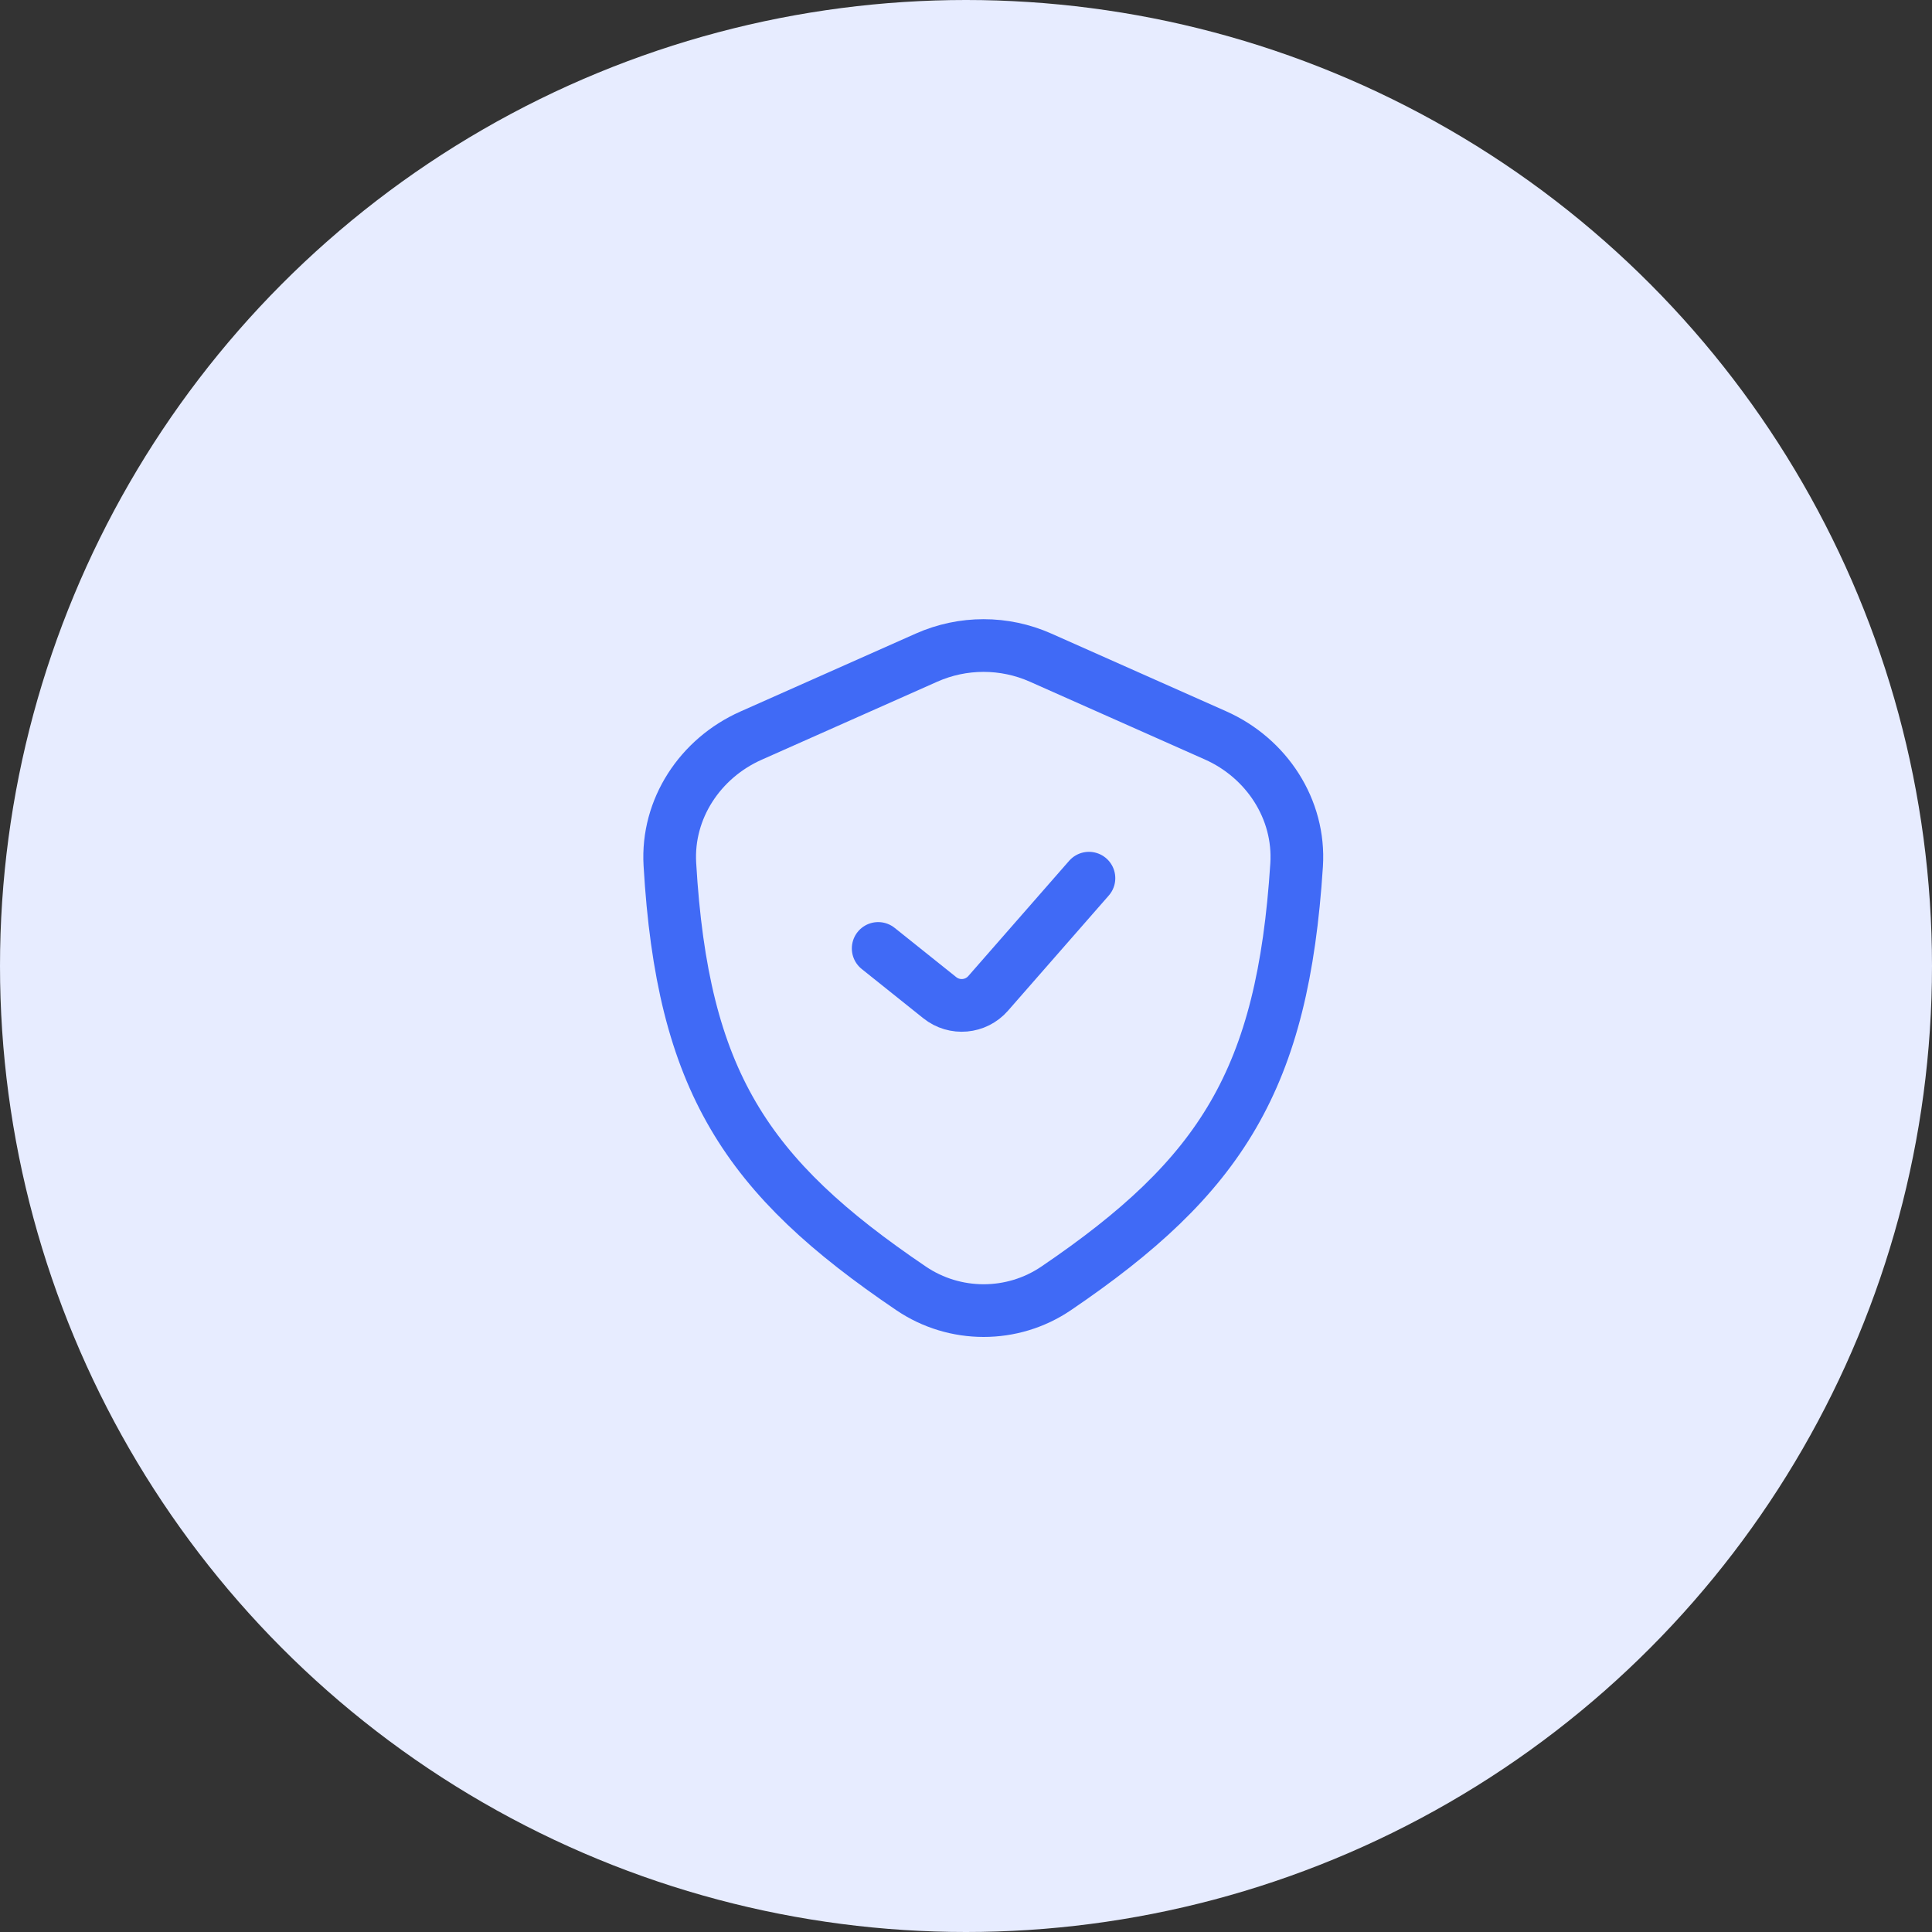 <svg width="55" height="55" viewBox="0 0 55 55" fill="none" xmlns="http://www.w3.org/2000/svg">
<rect x="0" y="0" width="55" height="55" fill="#333333" stroke="none"/>
<circle cx="27.5" cy="27.5" r="27.5" fill="#E7ECFF"/>
<path d="M26.375 18.722L21.378 20.943C19.932 21.586 18.978 23.025 19.07 24.604C19.43 30.778 21.238 33.496 25.936 36.677C27.18 37.52 28.821 37.522 30.065 36.678C34.777 33.48 36.52 30.723 36.912 24.625C37.014 23.036 36.058 21.581 34.602 20.934L29.625 18.722C28.59 18.262 27.41 18.262 26.375 18.722Z" stroke="#406AF6" stroke-width="1.5" stroke-linejoin="round"/>
<path d="M25 27L26.753 28.402C27.171 28.737 27.778 28.683 28.13 28.28L31 25" stroke="#406AF6" stroke-width="1.5" stroke-linecap="round" stroke-linejoin="round"/>
</svg>
